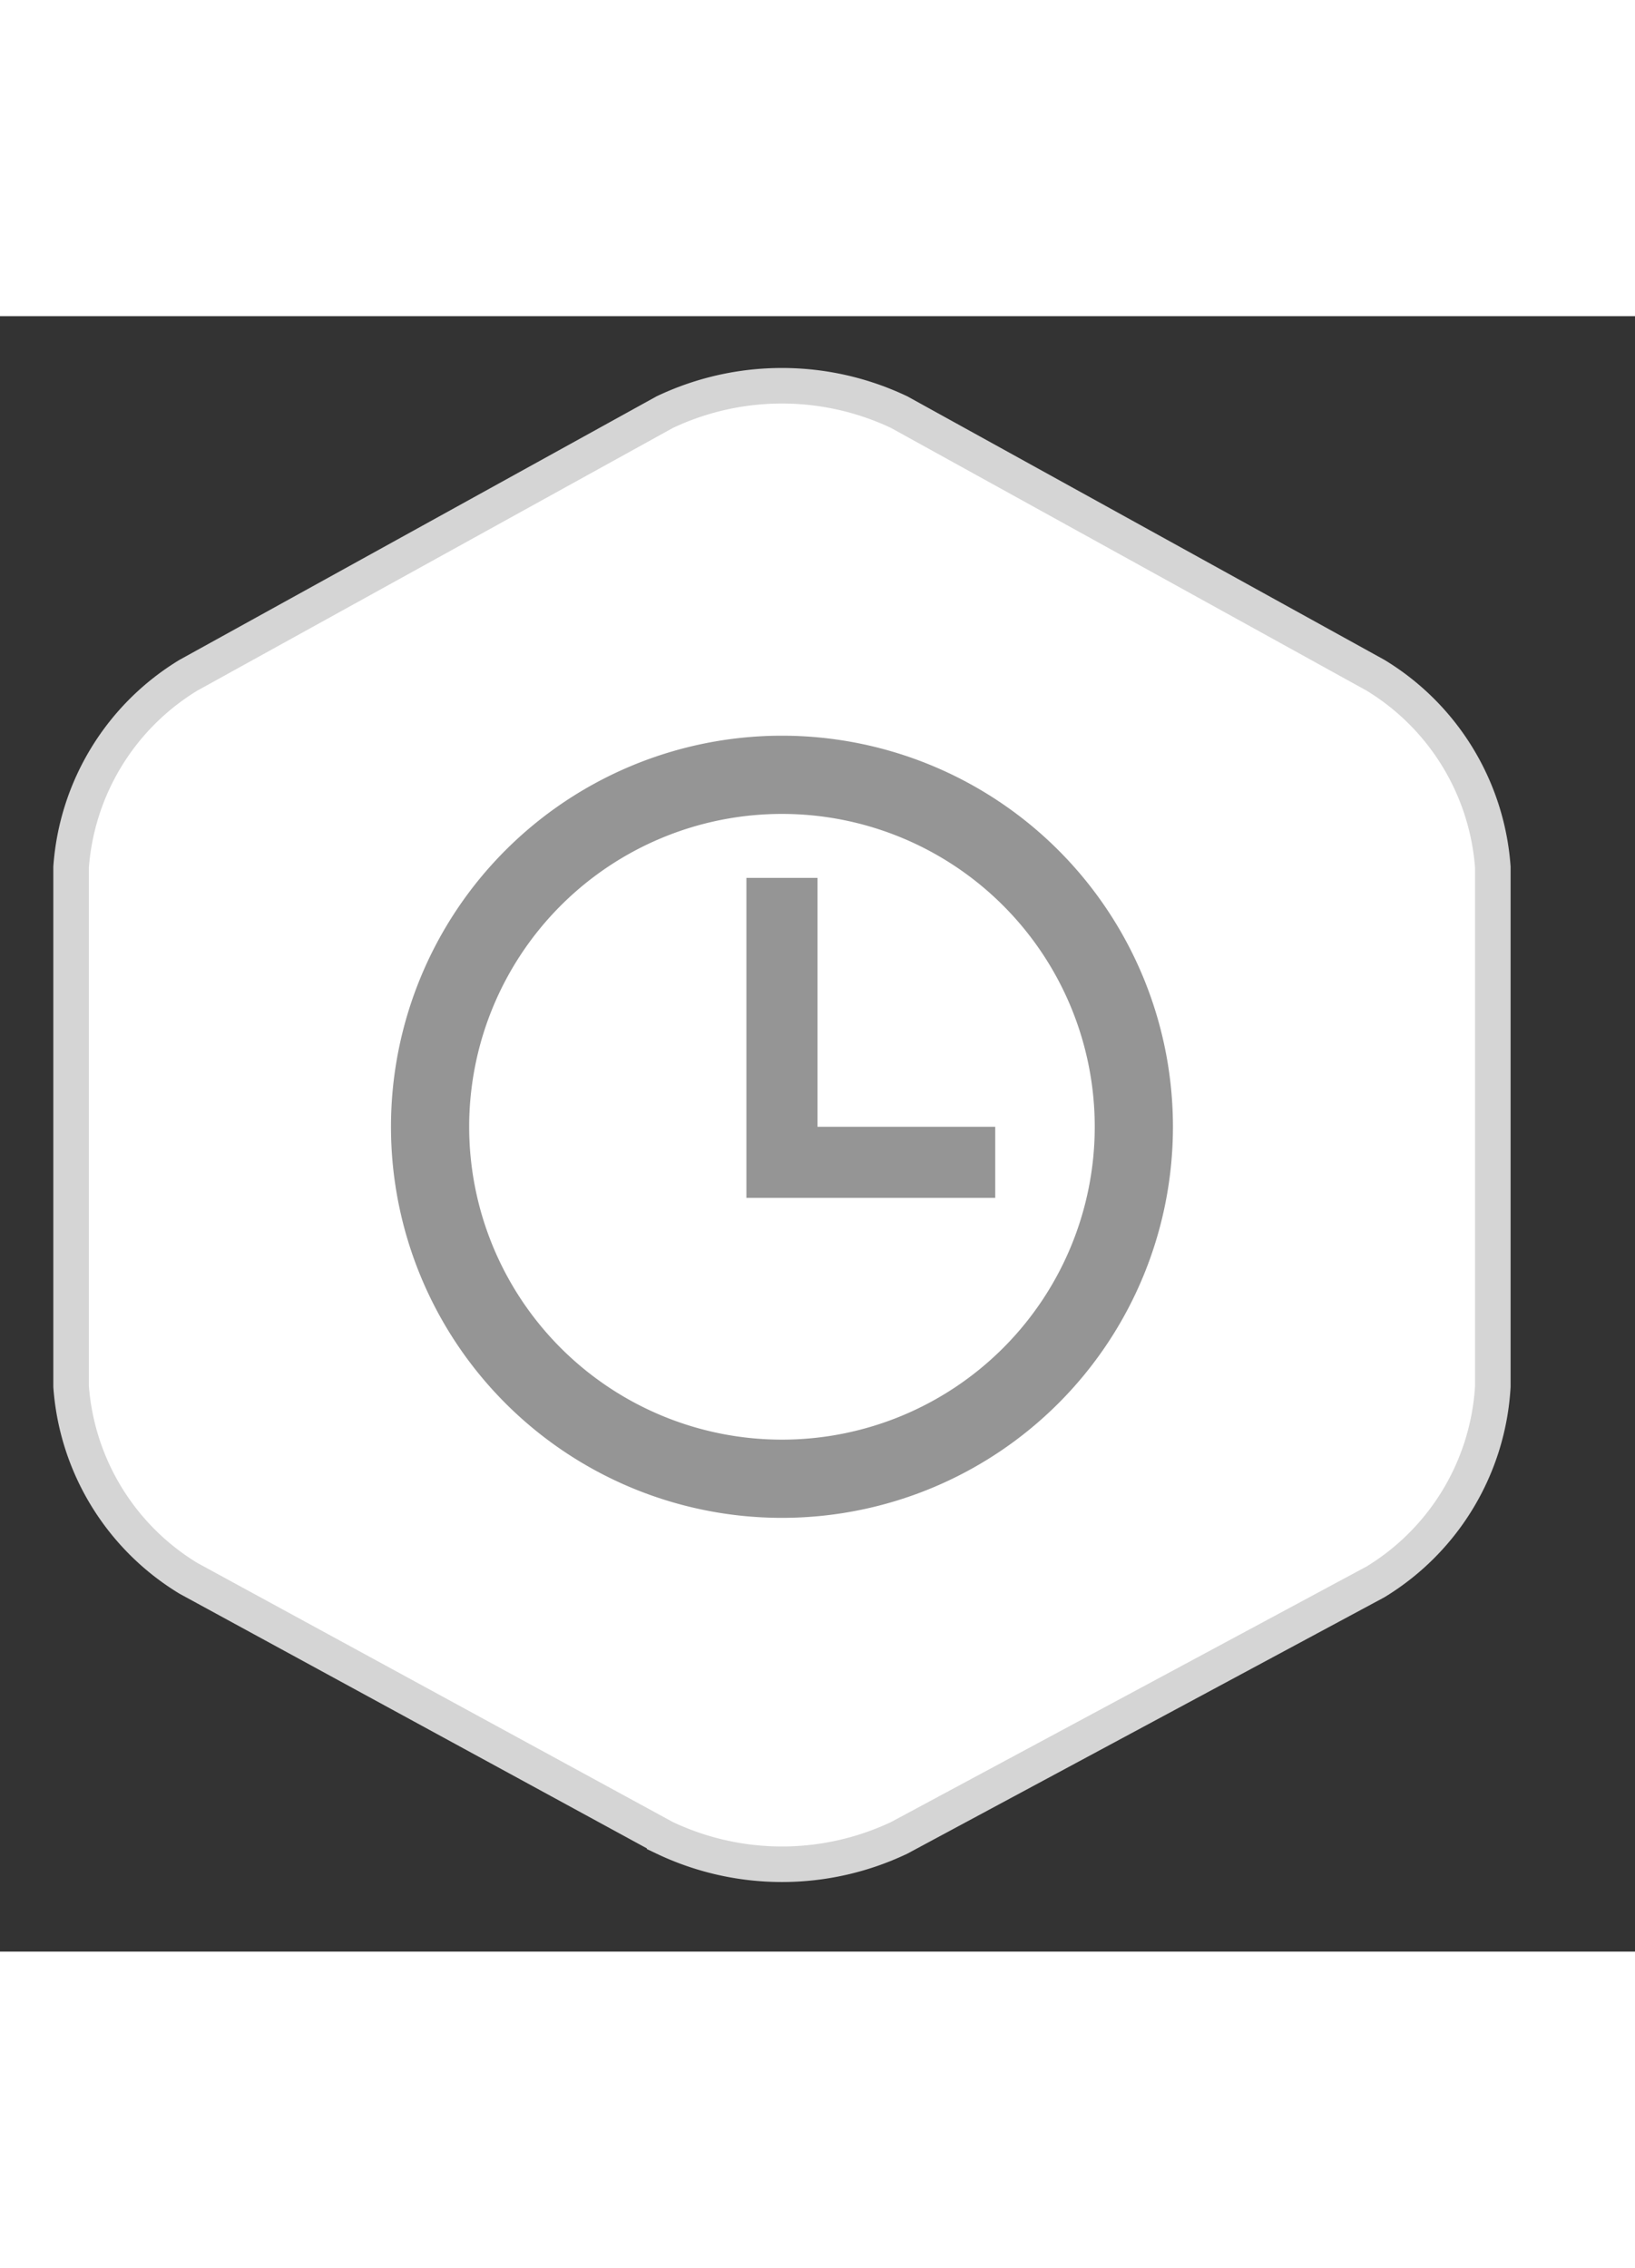 <svg width="30" height="41.6" viewBox="-2 -2 46 46">
  <rect x="-2" y="-2" width="46" height="46" fill="#333333" stroke="none"/>
  <path
    d="M36.7,33.6A6.9,6.9,0,0,0,40,28.1V13.5a6.9,6.9,0,0,0-3.3-5.4L23.3.7a7.7,7.7,0,0,0-6.6,0L3.3,8.1A6.9,6.9,0,0,0,0,13.5V28.1a6.9,6.9,0,0,0,3.3,5.4l13.4,7.3a7.7,7.7,0,0,0,6.6,0Z"
    fill="#ffffff" fillRule="evenodd" stroke="#d5d5d5" strokeWidth="3px"
  />
  <path
    d="M19,22.8v-9h2v7h5v2H19ZM20,12a8.8,8.8,0,1,0,8.8,8.8A8.8,8.8,0,0,0,20,12Zm0,19.8a11,11,0,1,1,11-11A11,11,0,0,1,20,31.8Z"
    fill="#959595"
  />
</svg>
